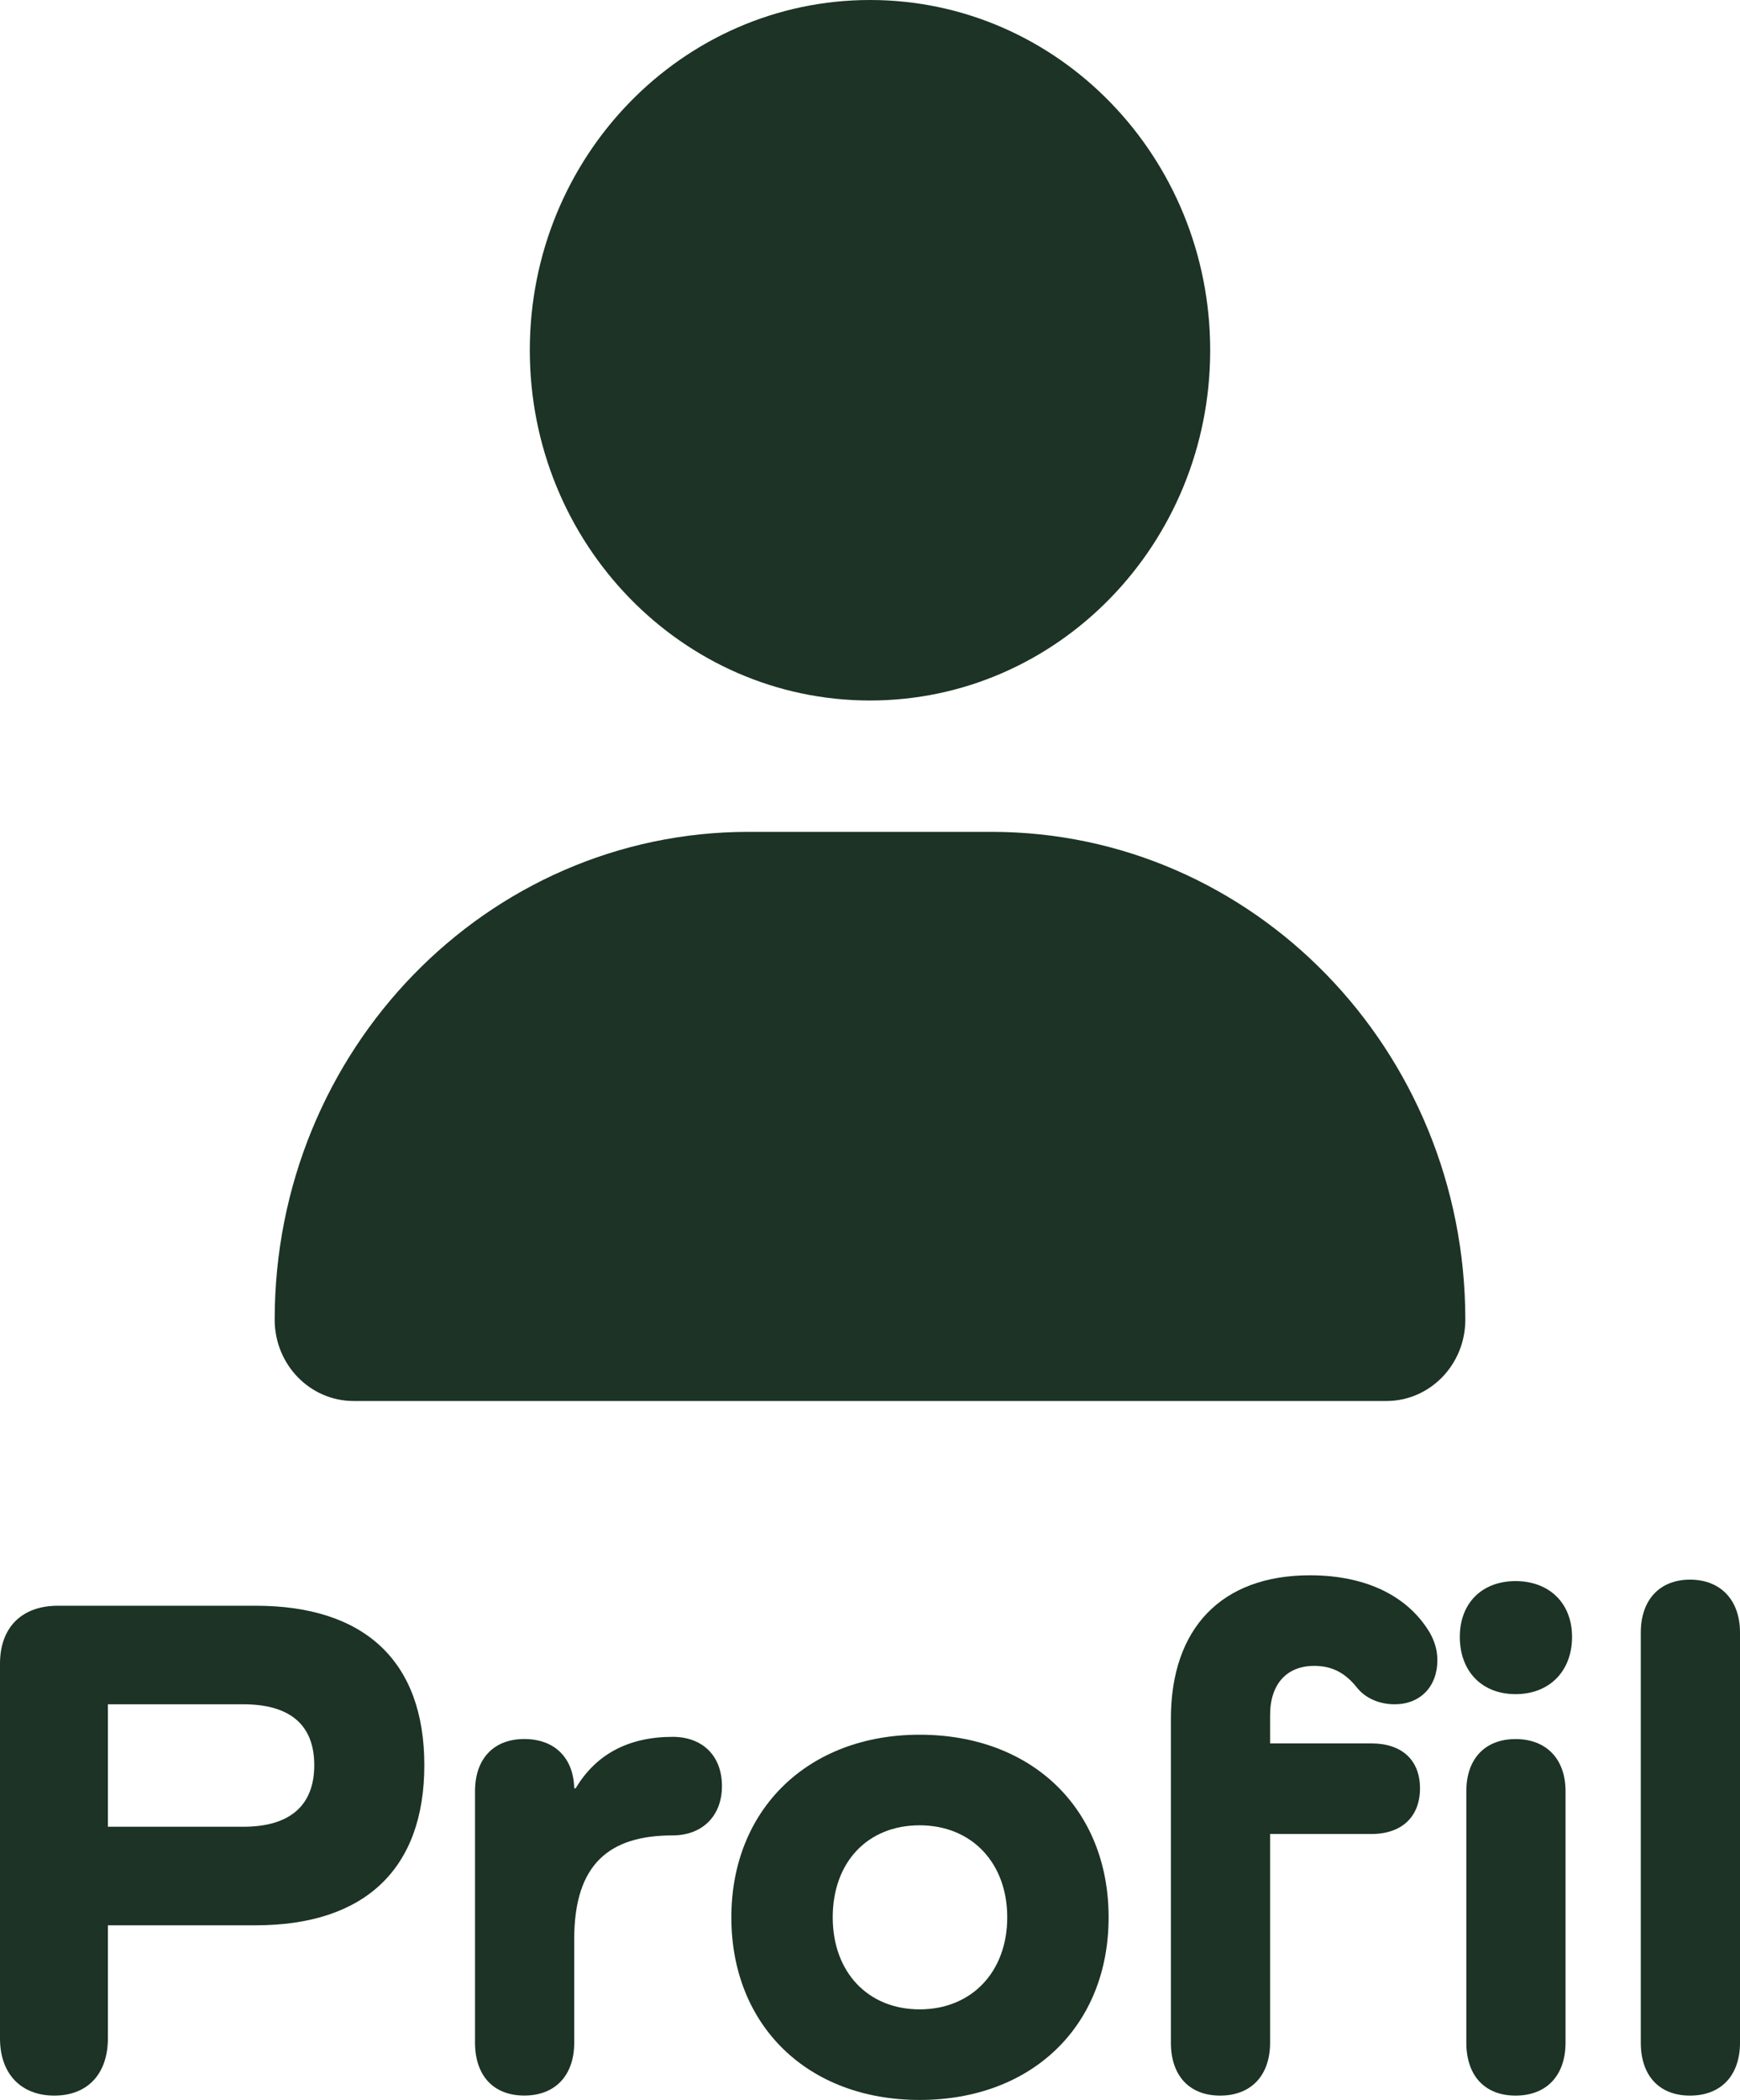 <?xml version="1.0" encoding="UTF-8"?>
<svg id="Calque_2" data-name="Calque 2" xmlns="http://www.w3.org/2000/svg" viewBox="0 0 360.44 434.67">
  <defs>
    <style>
      .cls-1 {
        fill: #1c3326;
        stroke-width: 0px;
      }
    </style>
  </defs>
  <g id="Calque_1-2" data-name="Calque 1">
    <g>
      <path class="cls-1" d="m180.22,145c38.92,0,70.47-32.46,70.47-72.5S219.14,0,180.22,0s-70.47,32.46-70.47,72.5,31.55,72.5,70.47,72.5Zm-25.16,27.19c-54.23,0-98.16,45.2-98.16,100.99,0,9.29,7.32,16.82,16.35,16.82h213.94c9.03,0,16.35-7.53,16.35-16.82,0-55.79-43.93-100.99-98.16-100.99h-50.32Z"/>
      <g>
        <path class="cls-1" d="m52.95,332.38c22.65,0,34.95,11.55,34.95,33s-12.3,33.15-34.95,33.15h-30.6v23.4c0,7.35-4.2,11.85-11.1,11.85s-11.25-4.5-11.25-11.85v-77.55c0-7.5,4.5-12,12-12h40.95Zm-2.55,45.75c9.6,0,14.7-4.35,14.7-12.75s-5.1-12.6-14.7-12.6h-28.05v25.35h28.05Z"/>
        <path class="cls-1" d="m149.55,369.72c0,6.3-4.2,10.2-10.2,10.2-13.05,0-20.4,5.85-20.4,21.45v21.45c0,6.75-3.9,10.95-10.35,10.95s-10.2-4.2-10.2-10.95v-52.05c0-6.75,3.9-10.8,10.2-10.8s10.2,3.9,10.35,10.2h.3c4.2-7.05,10.95-10.65,20.1-10.65,6,0,10.2,3.75,10.2,10.2Z"/>
        <path class="cls-1" d="m190.5,359.08c23.25,0,39.15,15.3,39.15,37.8s-15.9,37.8-39.15,37.8-39-15.45-39-37.8,15.9-37.8,39-37.8Zm0,56.85c10.8,0,18.15-7.8,18.15-19.05s-7.35-19.05-18.15-19.05-18,7.65-18,19.05,7.35,19.05,18,19.05Z"/>
        <path class="cls-1" d="m263.1,355.03v5.85h21c6.3,0,10.05,3.45,10.05,9.3s-3.75,9.45-10.05,9.45h-21v43.2c0,6.75-3.9,10.95-10.35,10.95s-10.2-4.2-10.2-10.95v-67.05c0-18.75,10.5-29.7,28.8-29.7,11.7,0,20.4,4.35,24.9,12,.9,1.65,1.5,3.45,1.5,5.55,0,5.55-3.6,9.15-8.85,9.15-3.3,0-6.15-1.35-7.8-3.45-2.4-3-5.1-4.5-8.85-4.5-5.7,0-9.15,3.75-9.15,10.2Z"/>
        <path class="cls-1" d="m302.4,338.83c0-7.05,4.65-11.55,11.55-11.55s11.7,4.5,11.7,11.55-4.65,11.85-11.7,11.85-11.55-4.8-11.55-11.85Zm21.9,31.95v52.05c0,6.75-3.9,10.95-10.35,10.95s-10.2-4.2-10.2-10.95v-52.05c0-6.75,3.9-10.8,10.2-10.8s10.35,4.05,10.35,10.8Z"/>
        <path class="cls-1" d="m360.44,337.93v84.9c0,6.75-3.9,10.95-10.35,10.95s-10.2-4.2-10.2-10.95v-84.9c0-6.75,3.9-10.95,10.2-10.95s10.35,4.2,10.35,10.95Z"/>
      </g>
    </g>
  </g>
</svg>
